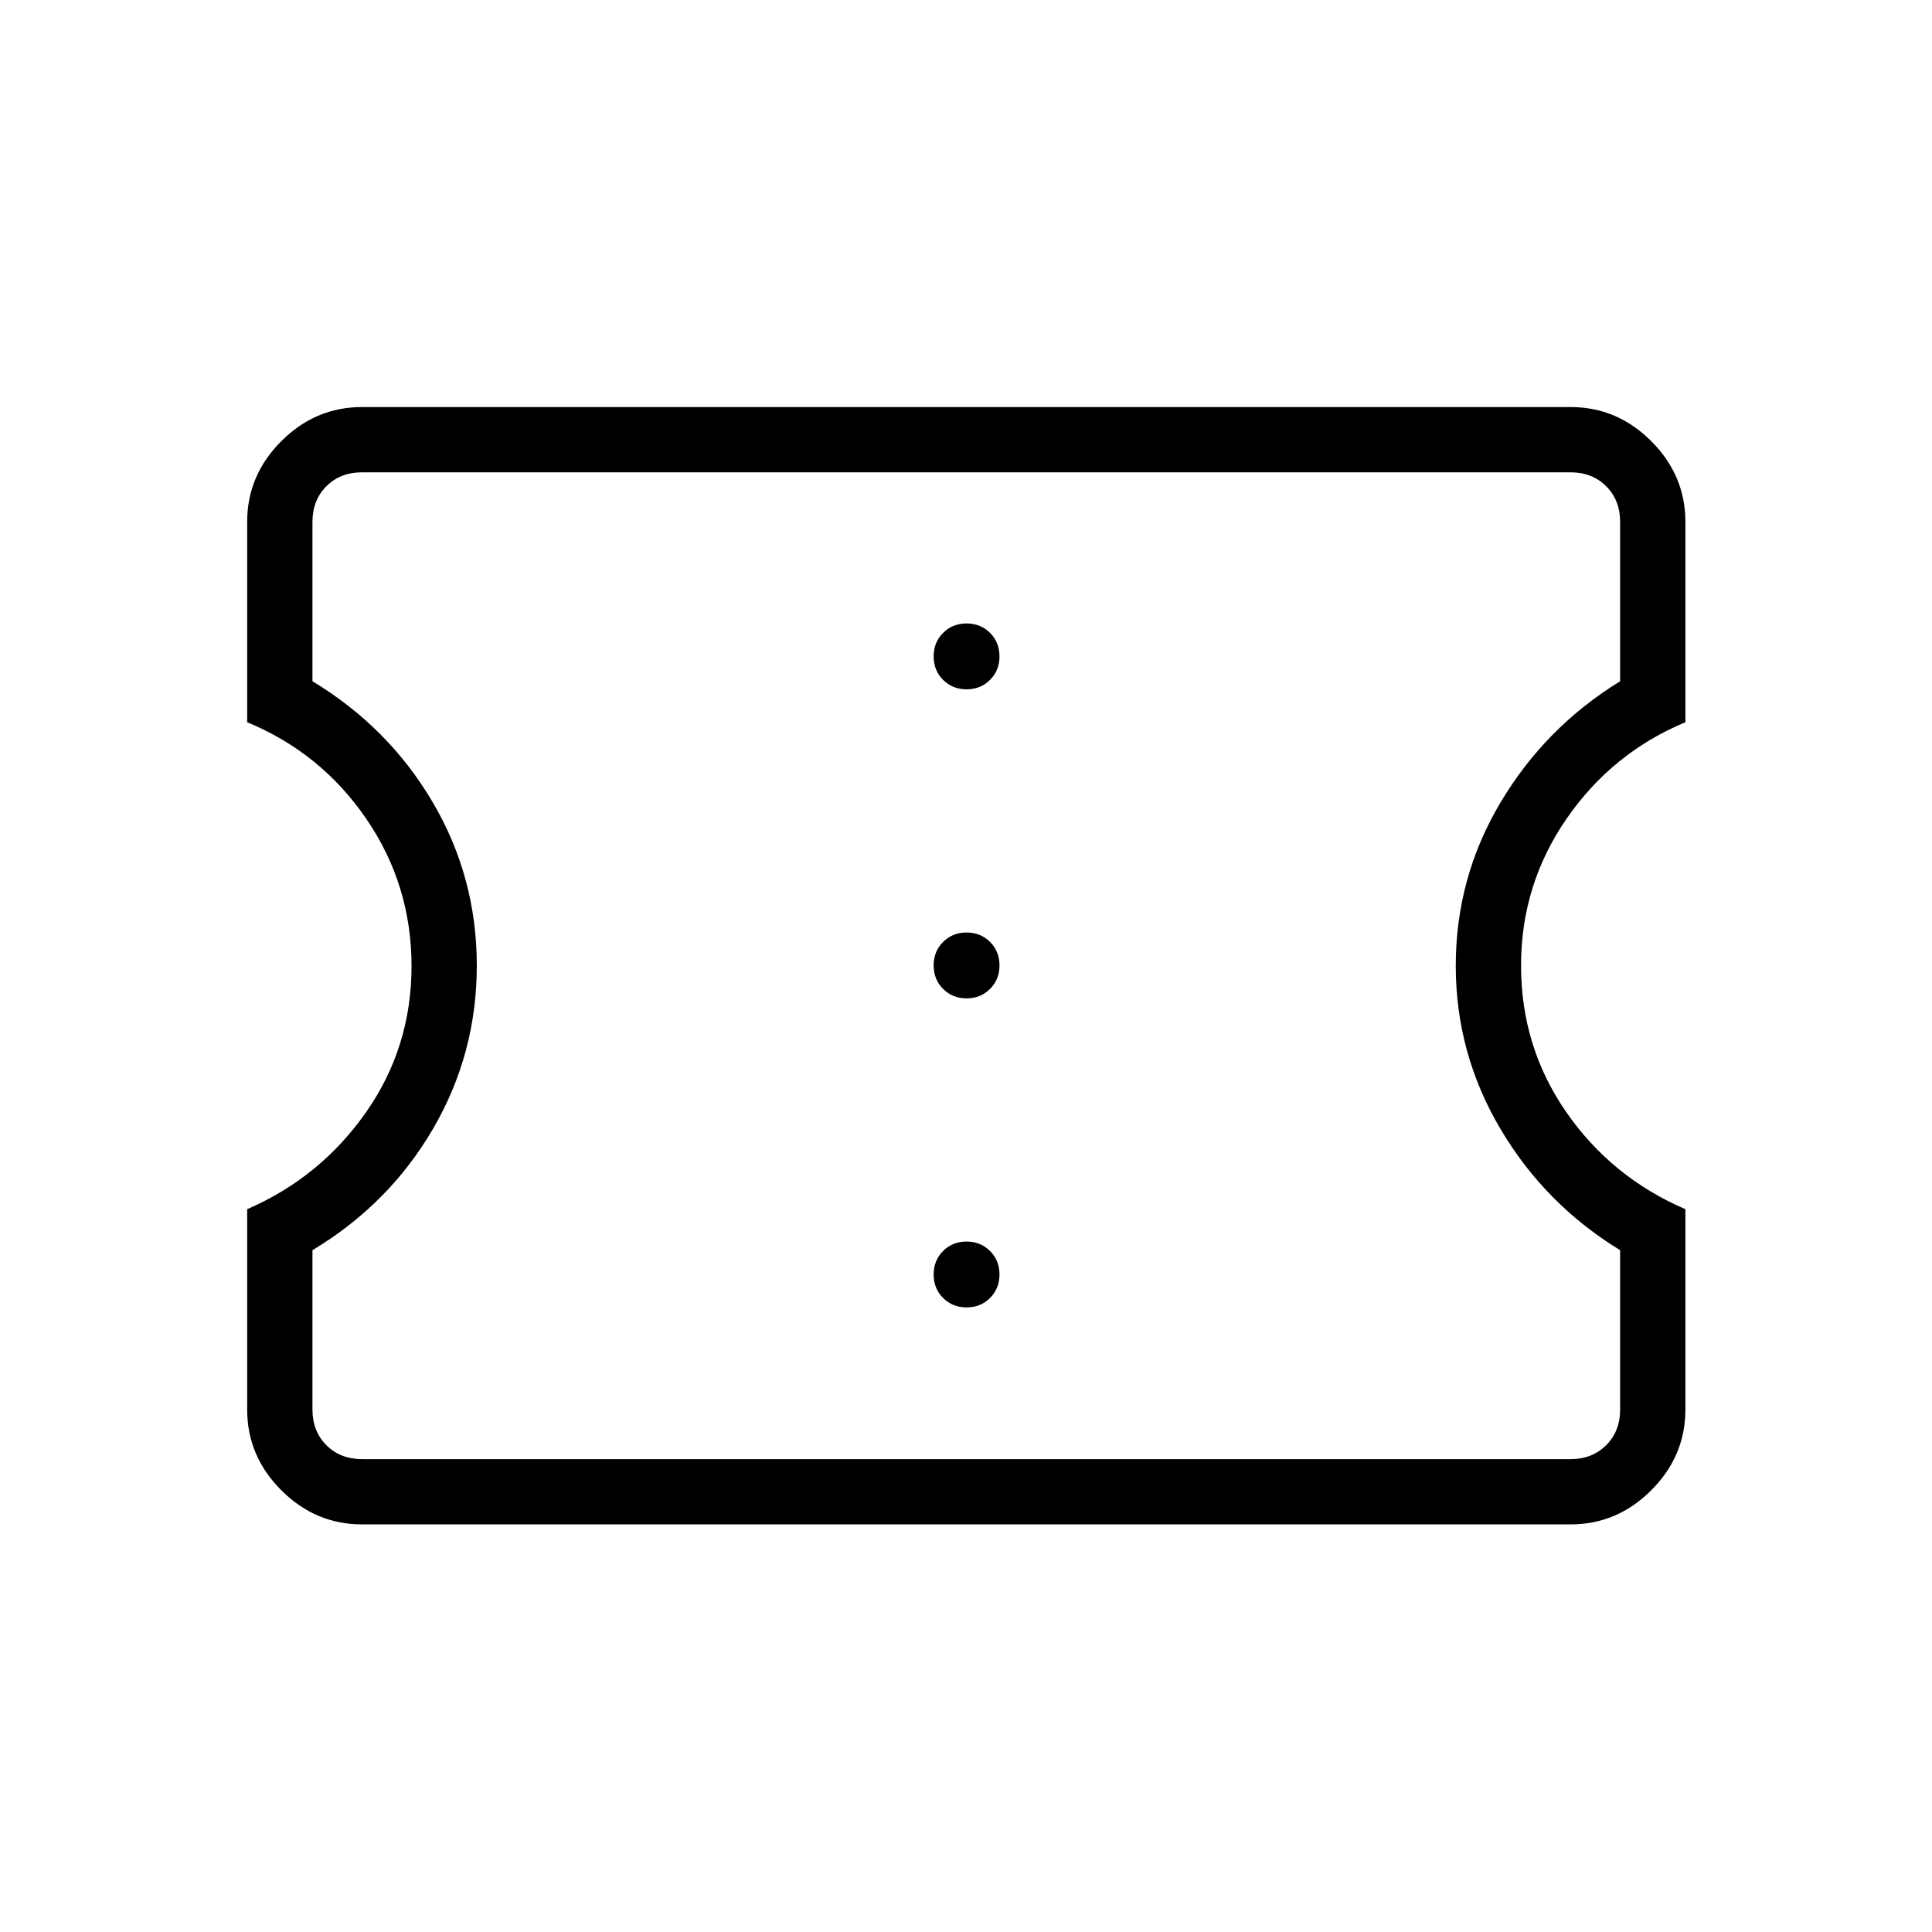 <svg xmlns="http://www.w3.org/2000/svg" height="40" viewBox="0 -960 960 960" width="40"><path d="M480.28-310.36q6.98 0 11.67-4.69 4.69-4.69 4.69-11.67 0-6.97-4.69-11.66-4.69-4.7-11.67-4.7-6.97 0-11.66 4.69-4.7 4.69-4.7 11.67 0 6.98 4.69 11.67 4.69 4.69 11.67 4.69Zm0-153.56q6.98 0 11.67-4.69 4.69-4.69 4.69-11.67 0-6.98-4.69-11.67-4.69-4.69-11.67-4.69-6.97 0-11.66 4.69-4.7 4.69-4.7 11.67 0 6.97 4.69 11.66 4.69 4.7 11.67 4.7Zm0-153.57q6.98 0 11.67-4.69 4.69-4.69 4.69-11.66 0-6.98-4.69-11.67-4.69-4.7-11.67-4.7-6.97 0-11.66 4.69-4.7 4.69-4.7 11.67 0 6.98 4.69 11.67 4.69 4.69 11.67 4.69Zm300.13 414.95H179.87q-23.13 0-40.09-16.96-16.96-16.95-16.96-40.09v-99.56q36.44-15.85 59.05-48.17 22.62-32.31 22.62-72.63 0-40.32-22.47-73.16-22.47-32.84-59.2-48.02v-99.56q0-23.14 16.96-40.1 16.96-16.95 40.09-16.95h600.54q23.14 0 40.09 16.95 16.96 16.96 16.96 40.1v99.56q-36.43 15.18-59.05 47.96-22.61 32.78-22.61 72.92 0 40.44 22.46 72.85 22.47 32.4 59.2 48.25v99.56q0 23.14-16.96 40.09-16.95 16.96-40.09 16.96Zm0-32.43q10.77 0 17.69-6.93 6.93-6.92 6.93-17.69v-79.2q-37.38-22.85-59.52-60.34-22.15-37.48-22.15-80.97 0-43.87 22.26-81.2 22.25-37.34 59.41-60.19v-79.2q0-10.77-6.93-17.69-6.92-6.93-17.69-6.93H179.87q-10.77 0-17.69 6.93-6.92 6.92-6.92 17.69v79.2q37.82 22.85 59.74 60.1 21.92 37.24 21.92 81.19 0 43.83-21.81 81.19-21.82 37.37-59.85 60.22v79.2q0 10.77 6.92 17.69 6.92 6.93 17.69 6.93h600.54ZM480.5-480.5Z"/></svg>